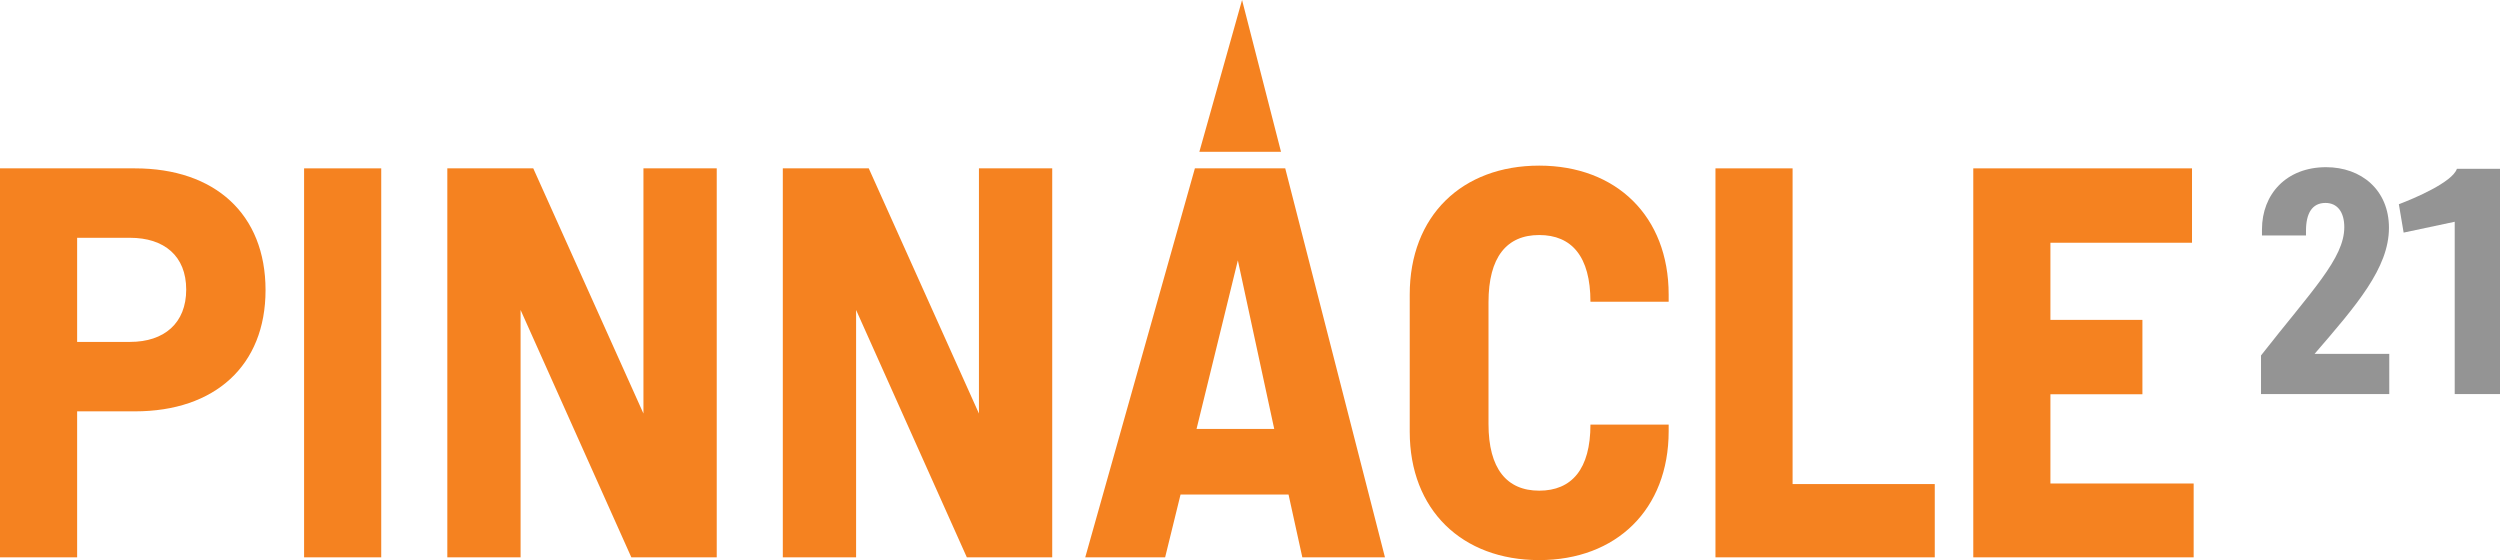 <?xml version="1.0" encoding="utf-8"?>
<!-- Generator: Adobe Illustrator 16.0.0, SVG Export Plug-In . SVG Version: 6.00 Build 0)  -->
<!DOCTYPE svg PUBLIC "-//W3C//DTD SVG 1.1//EN" "http://www.w3.org/Graphics/SVG/1.1/DTD/svg11.dtd">
<svg version="1.1" id="Layer_1" xmlns="http://www.w3.org/2000/svg" xmlns:xlink="http://www.w3.org/1999/xlink" x="0px" y="0px"
	 width="319.25px" height="71.524px" viewBox="0 0 319.25 71.524" enable-background="new 0 0 319.25 71.524" xml:space="preserve">
<g>
	<defs>
		<rect id="SVGID_1_" width="319.25" height="71.524"/>
	</defs>
	<clipPath id="SVGID_2_">
		<use xlink:href="#SVGID_1_"  overflow="visible"/>
	</clipPath>
	<path clip-path="url(#SVGID_2_)" fill="#F58220" d="M0,21.5h17.237c10.202,0,16.673,5.839,16.673,15.548
		c0,9.64-6.472,15.481-16.673,15.481H9.85v18.643H0V21.5z M16.603,43.662c4.363,0,7.176-2.392,7.176-6.683
		c0-4.292-2.813-6.613-7.176-6.613H9.85v13.296H16.603z"/>
	<rect x="38.833" y="21.5" clip-path="url(#SVGID_2_)" fill="#F58220" width="9.851" height="49.672"/>
	<polygon clip-path="url(#SVGID_2_)" fill="#F58220" points="57.123,21.5 68.098,21.5 82.168,52.809 82.168,21.5 91.527,21.5 
		91.527,71.172 80.622,71.172 66.479,39.582 66.479,71.172 57.123,71.172 	"/>
	<polygon clip-path="url(#SVGID_2_)" fill="#F58220" points="99.965,21.5 110.941,21.5 125.011,52.809 125.011,21.5 134.369,21.5 
		134.369,71.172 123.465,71.172 109.323,39.582 109.323,71.172 99.965,71.172 	"/>
	<path clip-path="url(#SVGID_2_)" fill="#F58220" d="M180.022,37.612c0-10.061,6.682-16.462,16.532-16.462
		s16.534,6.473,16.534,16.462v0.916H203.1c0-5.771-2.394-8.515-6.545-8.515c-4.148,0-6.473,2.815-6.473,8.583v15.549
		c0,5.7,2.324,8.514,6.473,8.514c4.151,0,6.545-2.745,6.545-8.441h9.989v0.841c0,9.992-6.684,16.466-16.534,16.466
		s-16.532-6.402-16.532-16.393V37.612z"/>
	<polygon clip-path="url(#SVGID_2_)" fill="#F58220" points="219.065,21.5 228.913,21.5 228.913,61.815 247.069,61.815 
		247.069,71.172 219.065,71.172 	"/>
	<polygon clip-path="url(#SVGID_2_)" fill="#F58220" points="251.988,21.5 279.92,21.5 279.92,30.998 261.838,30.998 
		261.838,40.849 273.587,40.849 273.587,50.346 261.838,50.346 261.838,61.743 280.13,61.743 280.13,71.172 251.988,71.172 	"/>
	<path clip-path="url(#SVGID_2_)" fill="#F58220" d="M152.587,21.5h11.538l12.735,49.672h-10.553l-1.761-8.02h-13.79l-1.969,8.02
		h-10.202L152.587,21.5z M162.719,54.778l-4.645-21.528l-5.276,21.528H162.719z"/>
	<path clip-path="url(#SVGID_2_)" fill="#949494" d="M288.731,45.391c6.479-8.271,10.635-12.386,10.635-16.379
		c0-1.956-0.897-3.097-2.405-3.097c-1.711,0-2.486,1.343-2.486,3.544v0.61h-5.621v-0.775c0-4.48,3.096-7.944,8.188-7.944
		c4.482,0,8.027,2.894,8.027,7.742c0,5.134-4.154,9.902-9.494,16.093h9.535v5.135h-16.379V45.391z"/>
	<path clip-path="url(#SVGID_2_)" fill="#949494" d="M313.465,28.319l-6.521,1.384l-0.61-3.625c1.955-0.734,6.844-2.812,7.412-4.522
		h5.505v28.768h-5.785V28.319z"/>
	<line clip-path="url(#SVGID_2_)" fill="#F58220" x1="171.958" y1="41.004" x2="171.958" y2="40.638"/>
	<polygon clip-path="url(#SVGID_2_)" fill="#F58220" points="158.611,0.001 153.157,19.387 163.585,19.387 	"/>
</g>
</svg>
